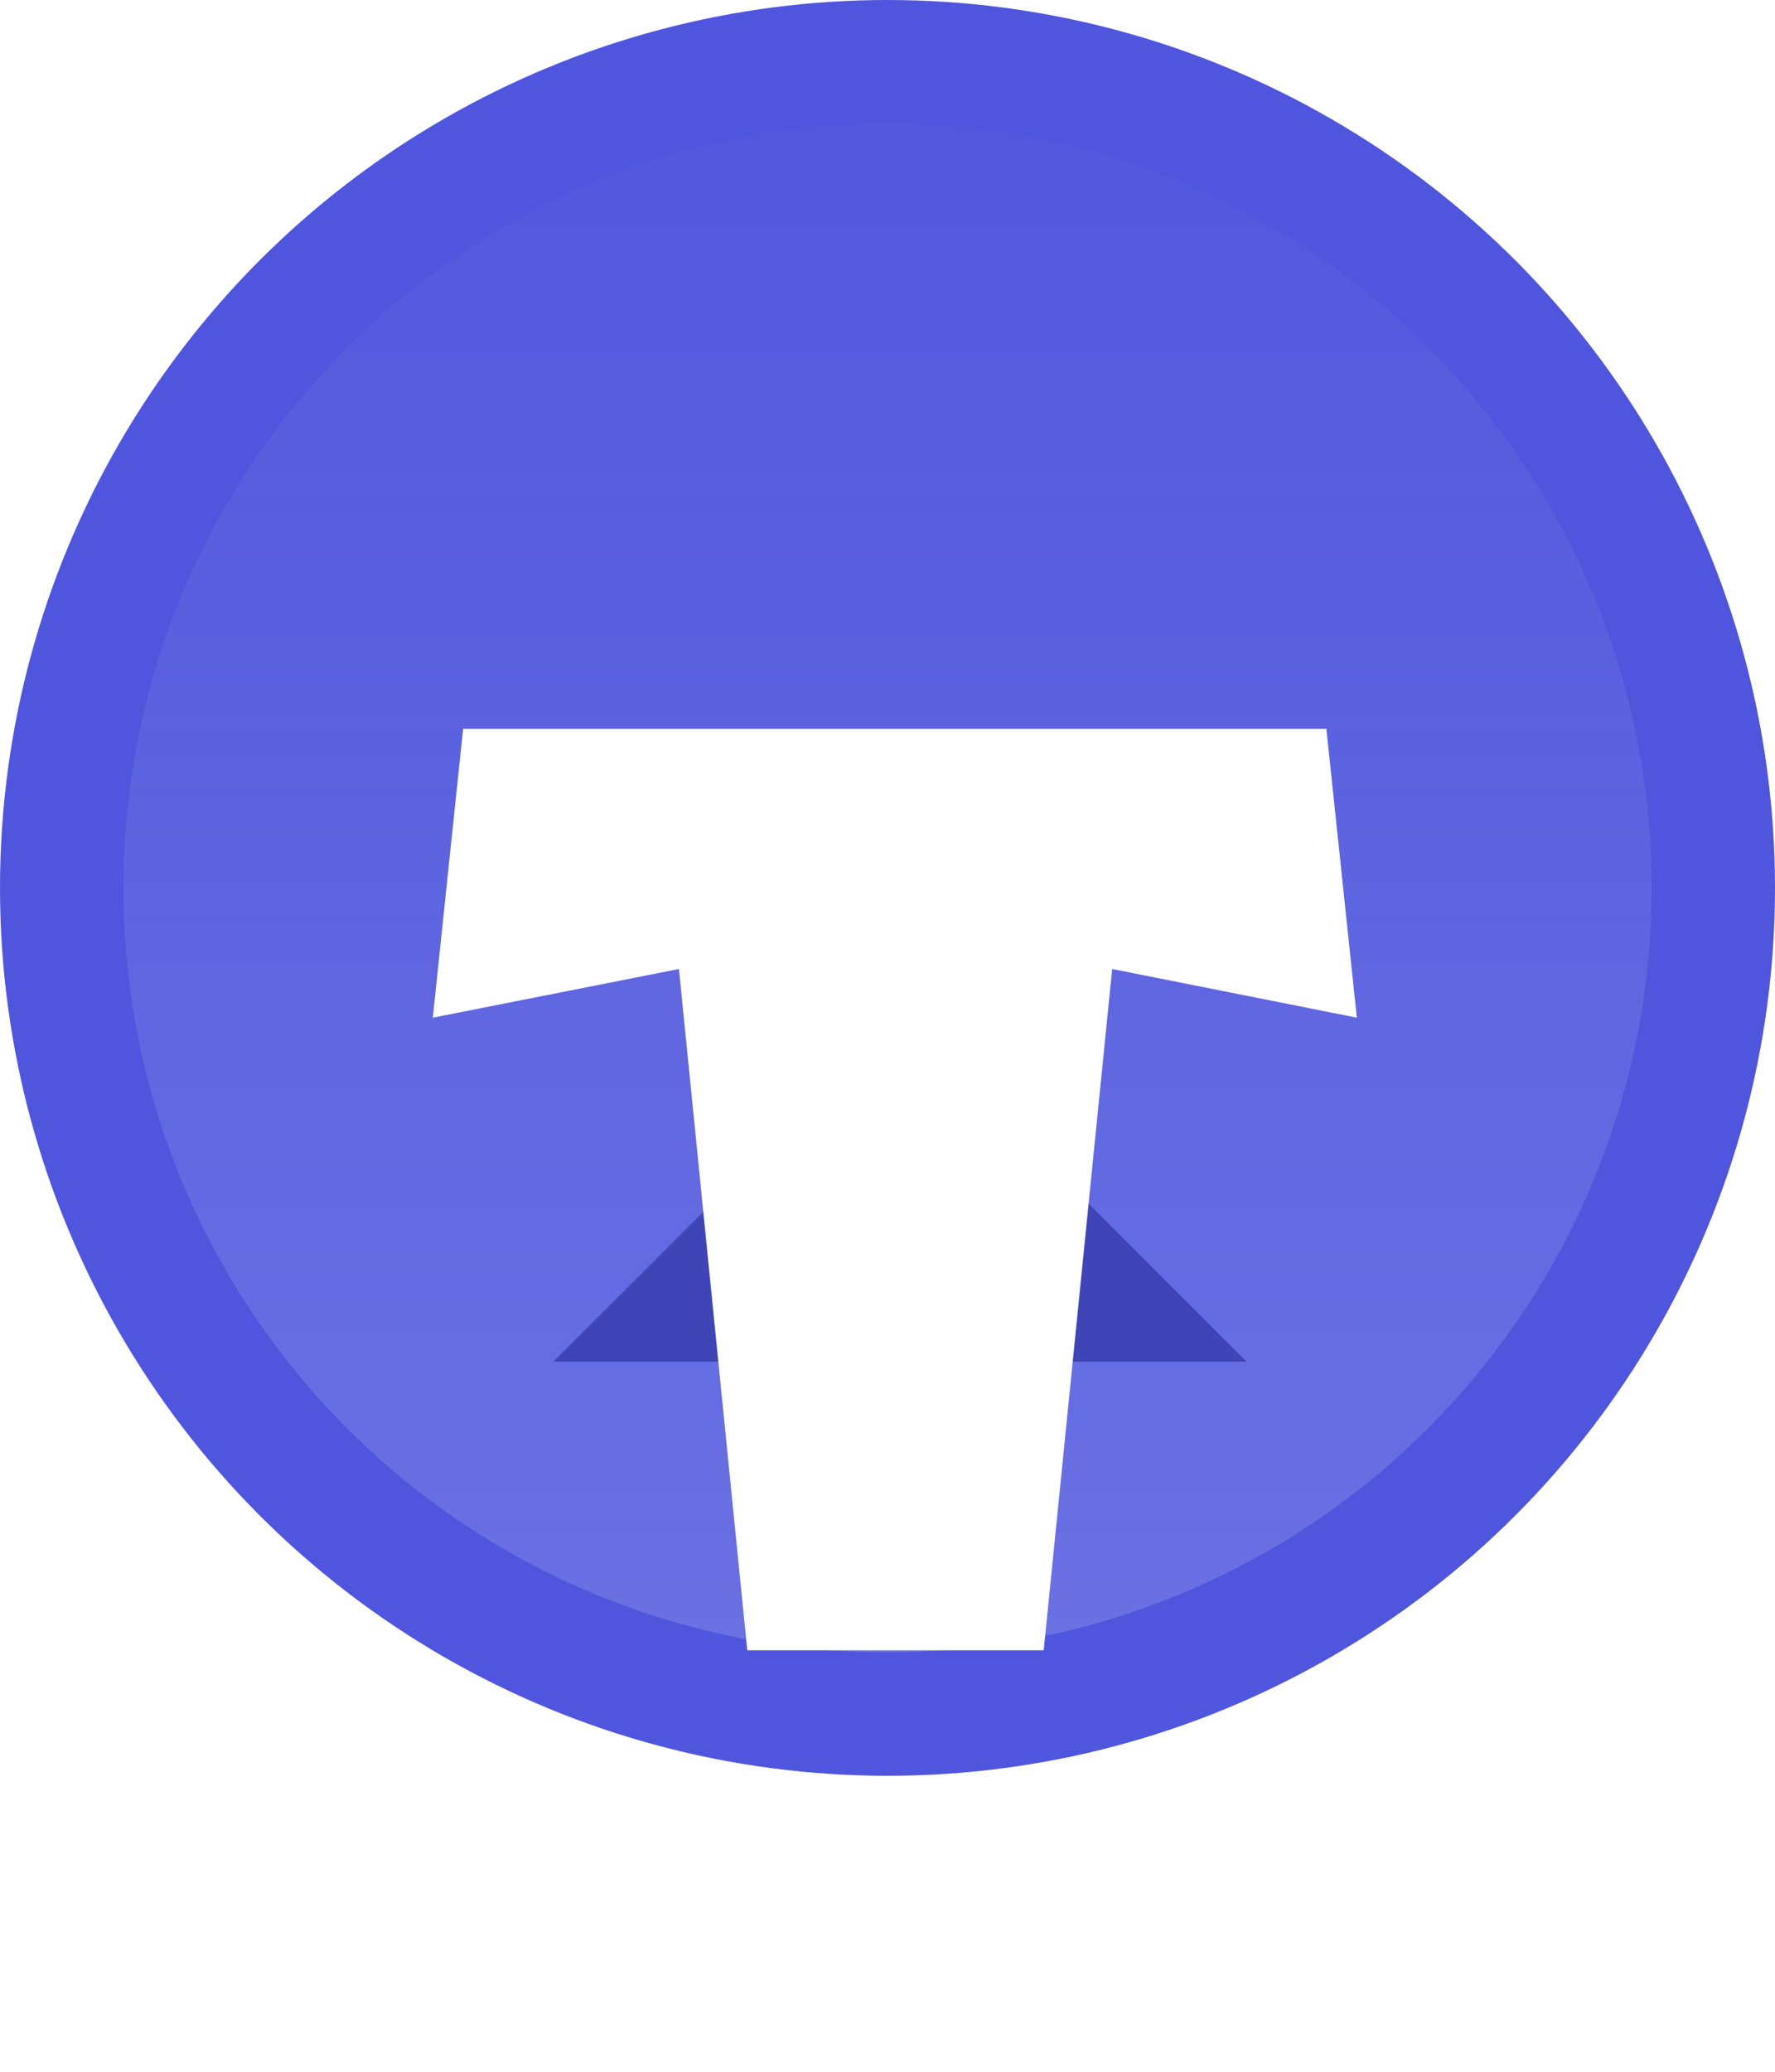 <svg width="12" height="14" viewBox="0 0 12 14" fill="none" xmlns="http://www.w3.org/2000/svg">
<circle cx="6" cy="6" r="5.583" fill="url(#paint0_linear_106_81283)" stroke="#4F56DD" stroke-width="0.834"/>
<path d="M8.427 9.201H6.839V7.613L8.427 9.201Z" fill="#3F45B7"/>
<path d="M3.742 9.201H5.331V7.613L3.742 9.201Z" fill="#3F45B7"/>
<g filter="url(#filter0_d_106_81283)">
<path d="M8.967 2.87L9.173 4.822L7.519 4.493L7.056 9.097H5.052L4.59 4.493L2.926 4.822L3.131 2.87H8.967Z" fill="white"/>
</g>
<defs>
<filter id="filter0_d_106_81283" x="0.871" y="2.87" width="10.357" height="10.337" filterUnits="userSpaceOnUse" color-interpolation-filters="sRGB">
<feFlood flood-opacity="0" result="BackgroundImageFix"/>
<feColorMatrix in="SourceAlpha" type="matrix" values="0 0 0 0 0 0 0 0 0 0 0 0 0 0 0 0 0 0 127 0" result="hardAlpha"/>
<feOffset dy="2.055"/>
<feGaussianBlur stdDeviation="1.028"/>
<feComposite in2="hardAlpha" operator="out"/>
<feColorMatrix type="matrix" values="0 0 0 0 0 0 0 0 0 0 0 0 0 0 0 0 0 0 0.06 0"/>
<feBlend mode="normal" in2="BackgroundImageFix" result="effect1_dropShadow_106_81283"/>
<feBlend mode="normal" in="SourceGraphic" in2="effect1_dropShadow_106_81283" result="shape"/>
</filter>
<linearGradient id="paint0_linear_106_81283" x1="6" y1="0" x2="6" y2="12" gradientUnits="userSpaceOnUse">
<stop stop-color="#4F56DD"/>
<stop offset="1" stop-color="#4F56DD" stop-opacity="0.83"/>
</linearGradient>
</defs>
</svg>
